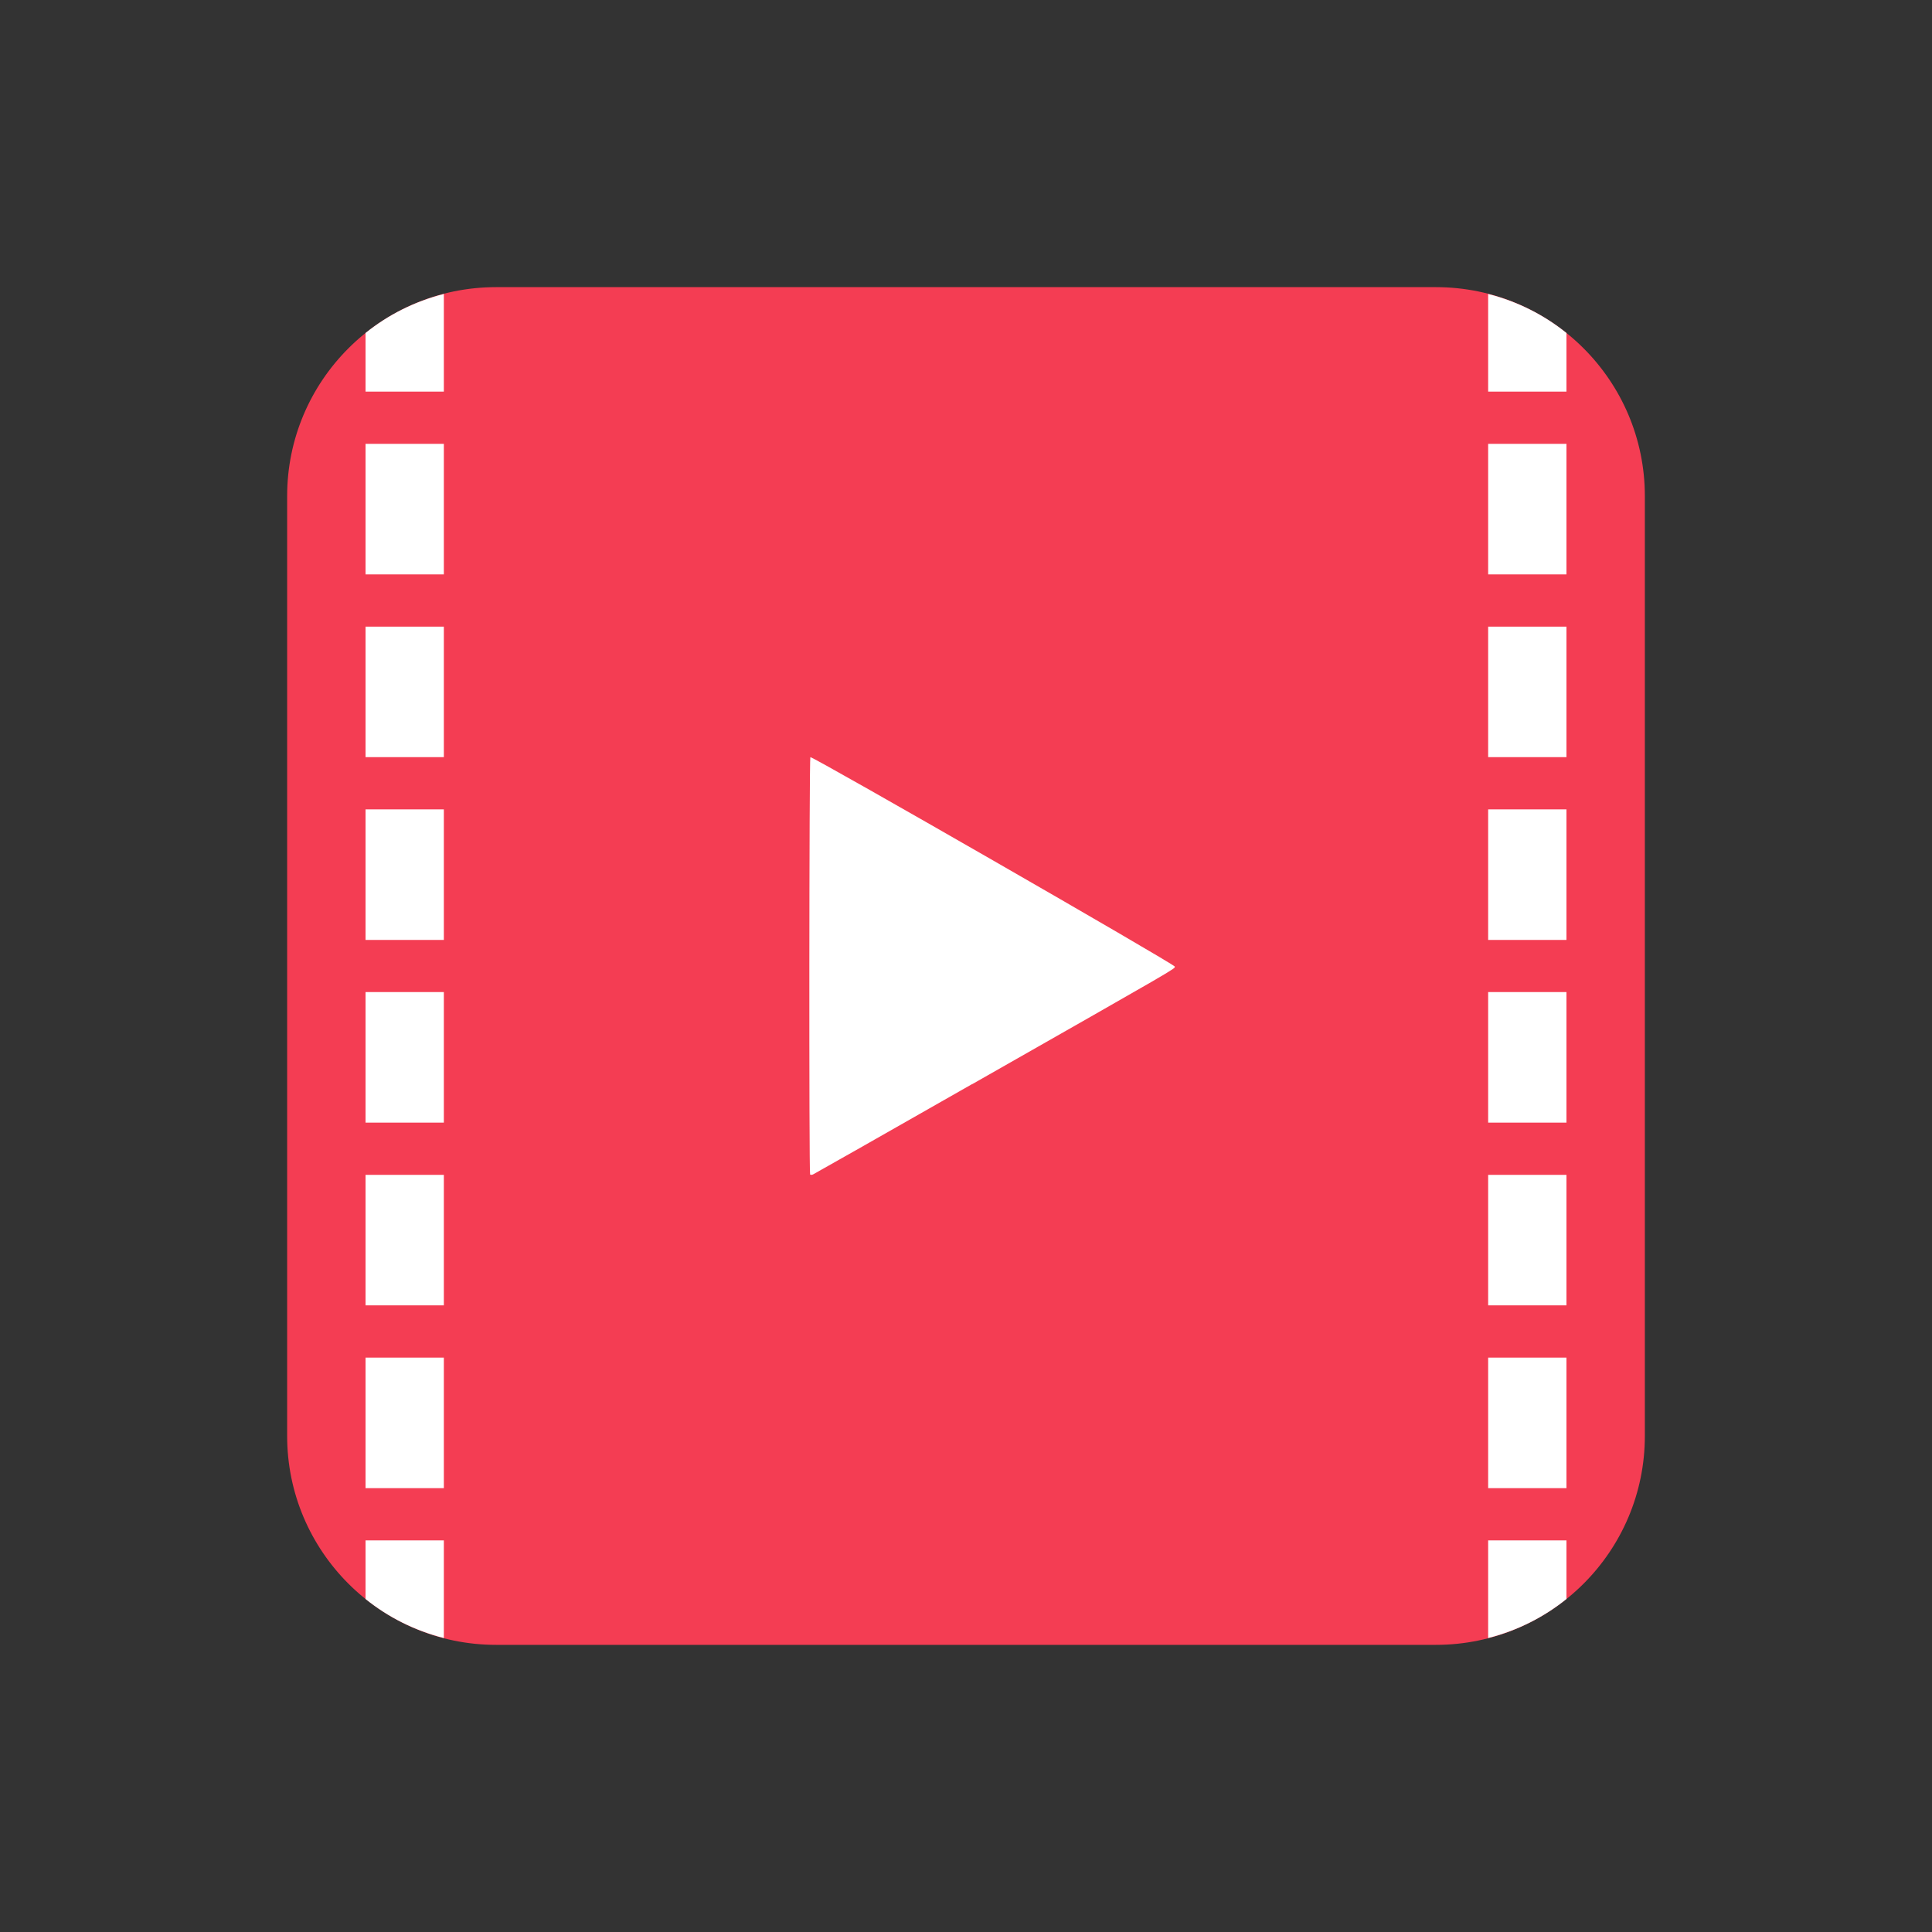 <svg xmlns="http://www.w3.org/2000/svg" xmlns:xlink="http://www.w3.org/1999/xlink" width="64px" height="64px" viewBox="0 0 64 64" version="1.1">
<rect x="0" y="0" width="64" height="64" fill="#333333" stroke="none"/>
<g id="surface1">
<path style=" stroke:none;fill-rule:nonzero;fill:rgb(95.686%,23.922%,32.549%);fill-opacity:1;" d="M 16.434 9.512 L 47.566 9.512 C 51.387 9.512 54.488 12.613 54.488 16.434 L 54.488 47.566 C 54.488 51.387 51.387 54.488 47.566 54.488 L 16.434 54.488 C 12.613 54.488 9.512 51.387 9.512 47.566 L 9.512 16.434 C 9.512 12.613 12.613 9.512 16.434 9.512 Z M 16.434 9.512 "/>
<path style=" stroke:none;fill-rule:nonzero;fill:rgb(100%,100%,100%);fill-opacity:1;" d="M 26.844 25.082 C 26.805 25.109 26.797 38.863 26.836 38.906 C 26.852 38.922 26.891 38.922 26.93 38.906 C 26.965 38.891 29.336 37.547 32.199 35.914 L 32.199 35.918 C 39.062 32.012 38.918 32.098 38.918 32.02 C 38.918 31.945 26.902 25.039 26.844 25.082 Z M 26.844 25.082 "/>
<path style=" stroke:none;fill-rule:nonzero;fill:rgb(100%,100%,100%);fill-opacity:1;" d="M 14.703 9.738 C 13.738 9.984 12.859 10.426 12.109 11.031 L 12.109 12.973 L 14.703 12.973 Z M 49.297 9.738 L 49.297 12.973 L 51.891 12.973 L 51.891 11.031 C 51.141 10.426 50.262 9.984 49.297 9.738 Z M 12.109 14.703 L 12.109 19.027 L 14.703 19.027 L 14.703 14.703 Z M 49.297 14.703 L 49.297 19.027 L 51.891 19.027 L 51.891 14.703 Z M 12.109 20.758 L 12.109 25.082 L 14.703 25.082 L 14.703 20.758 Z M 49.297 20.758 L 49.297 25.082 L 51.891 25.082 L 51.891 20.758 Z M 12.109 26.812 L 12.109 31.137 L 14.703 31.137 L 14.703 26.812 Z M 49.297 26.812 L 49.297 31.137 L 51.891 31.137 L 51.891 26.812 Z M 12.109 32.863 L 12.109 37.188 L 14.703 37.188 L 14.703 32.863 Z M 49.297 32.863 L 49.297 37.188 L 51.891 37.188 L 51.891 32.863 Z M 12.109 38.918 L 12.109 43.242 L 14.703 43.242 L 14.703 38.918 Z M 49.297 38.918 L 49.297 43.242 L 51.891 43.242 L 51.891 38.918 Z M 12.109 44.973 L 12.109 49.297 L 14.703 49.297 L 14.703 44.973 Z M 49.297 44.973 L 49.297 49.297 L 51.891 49.297 L 51.891 44.973 Z M 12.109 51.027 L 12.109 52.969 C 12.859 53.574 13.738 54.016 14.703 54.262 L 14.703 51.027 Z M 49.297 51.027 L 49.297 54.262 C 50.262 54.016 51.141 53.574 51.891 52.969 L 51.891 51.027 Z M 49.297 51.027 "/>
</g>
</svg>
